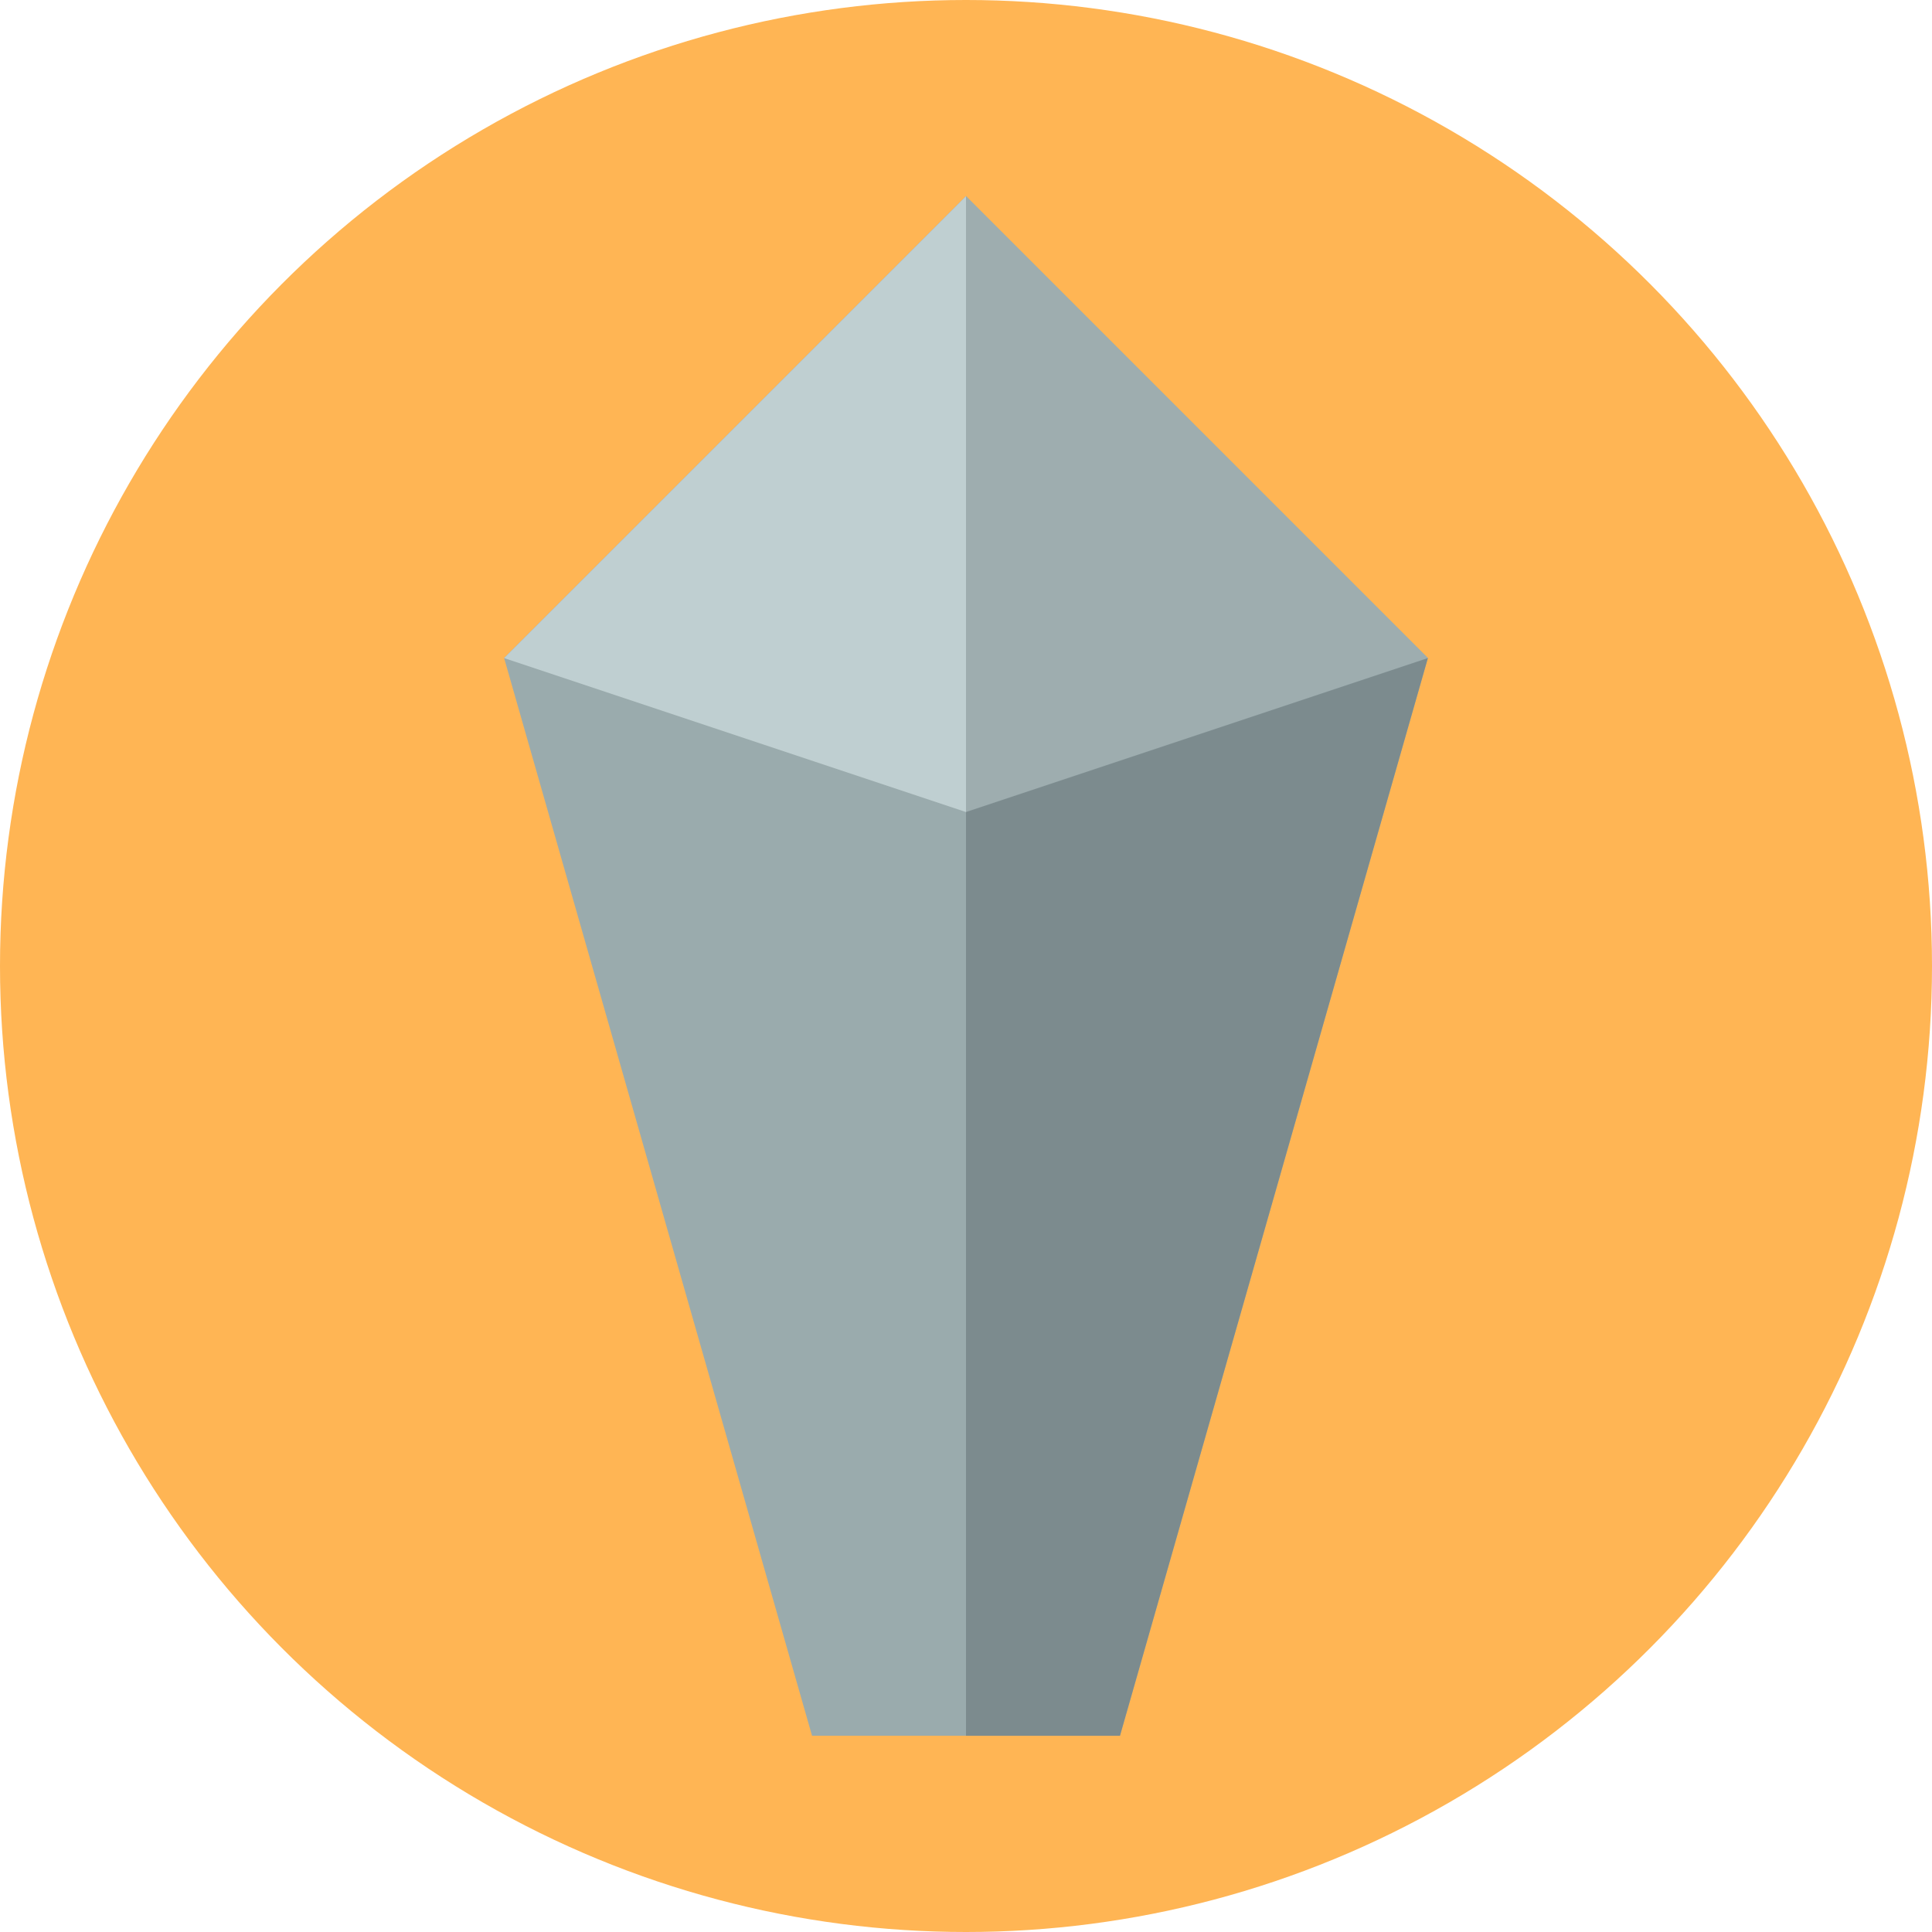 <?xml version="1.0" encoding="utf-8"?>
<!-- Generator: Adobe Illustrator 23.0.1, SVG Export Plug-In . SVG Version: 6.00 Build 0)  -->
<svg version="1.1" id="Layer_1" xmlns="http://www.w3.org/2000/svg" xmlns:xlink="http://www.w3.org/1999/xlink" x="0px" y="0px"
	 viewBox="0 0 256 256" style="enable-background:new 0 0 256 256;" xml:space="preserve">
<style type="text/css">
	.st0{fill:#FFB554;}
	.st1{fill:#9AABAD;}
	.st2{fill:#9EADAF;}
	.st3{fill:#7C8B8E;}
	.st4{fill:#BFCFD1;}
</style>
<circle class="st0" cx="128" cy="128" r="128"/>
<path class="st1" d="M148.4,230h-40.8L66.8,87.2L128,26l61.2,61.2L148.4,230z"/>
<path class="st2" d="M66.8,87.2l61.2,20.4l61.2-20.4L128,26L66.8,87.2z"/>
<path class="st3" d="M128,107.6V230h20.4l40.8-142.8L128,107.6z"/>
<path class="st4" d="M128,26v81.6L66.8,87.2L128,26z"/>
</svg>
